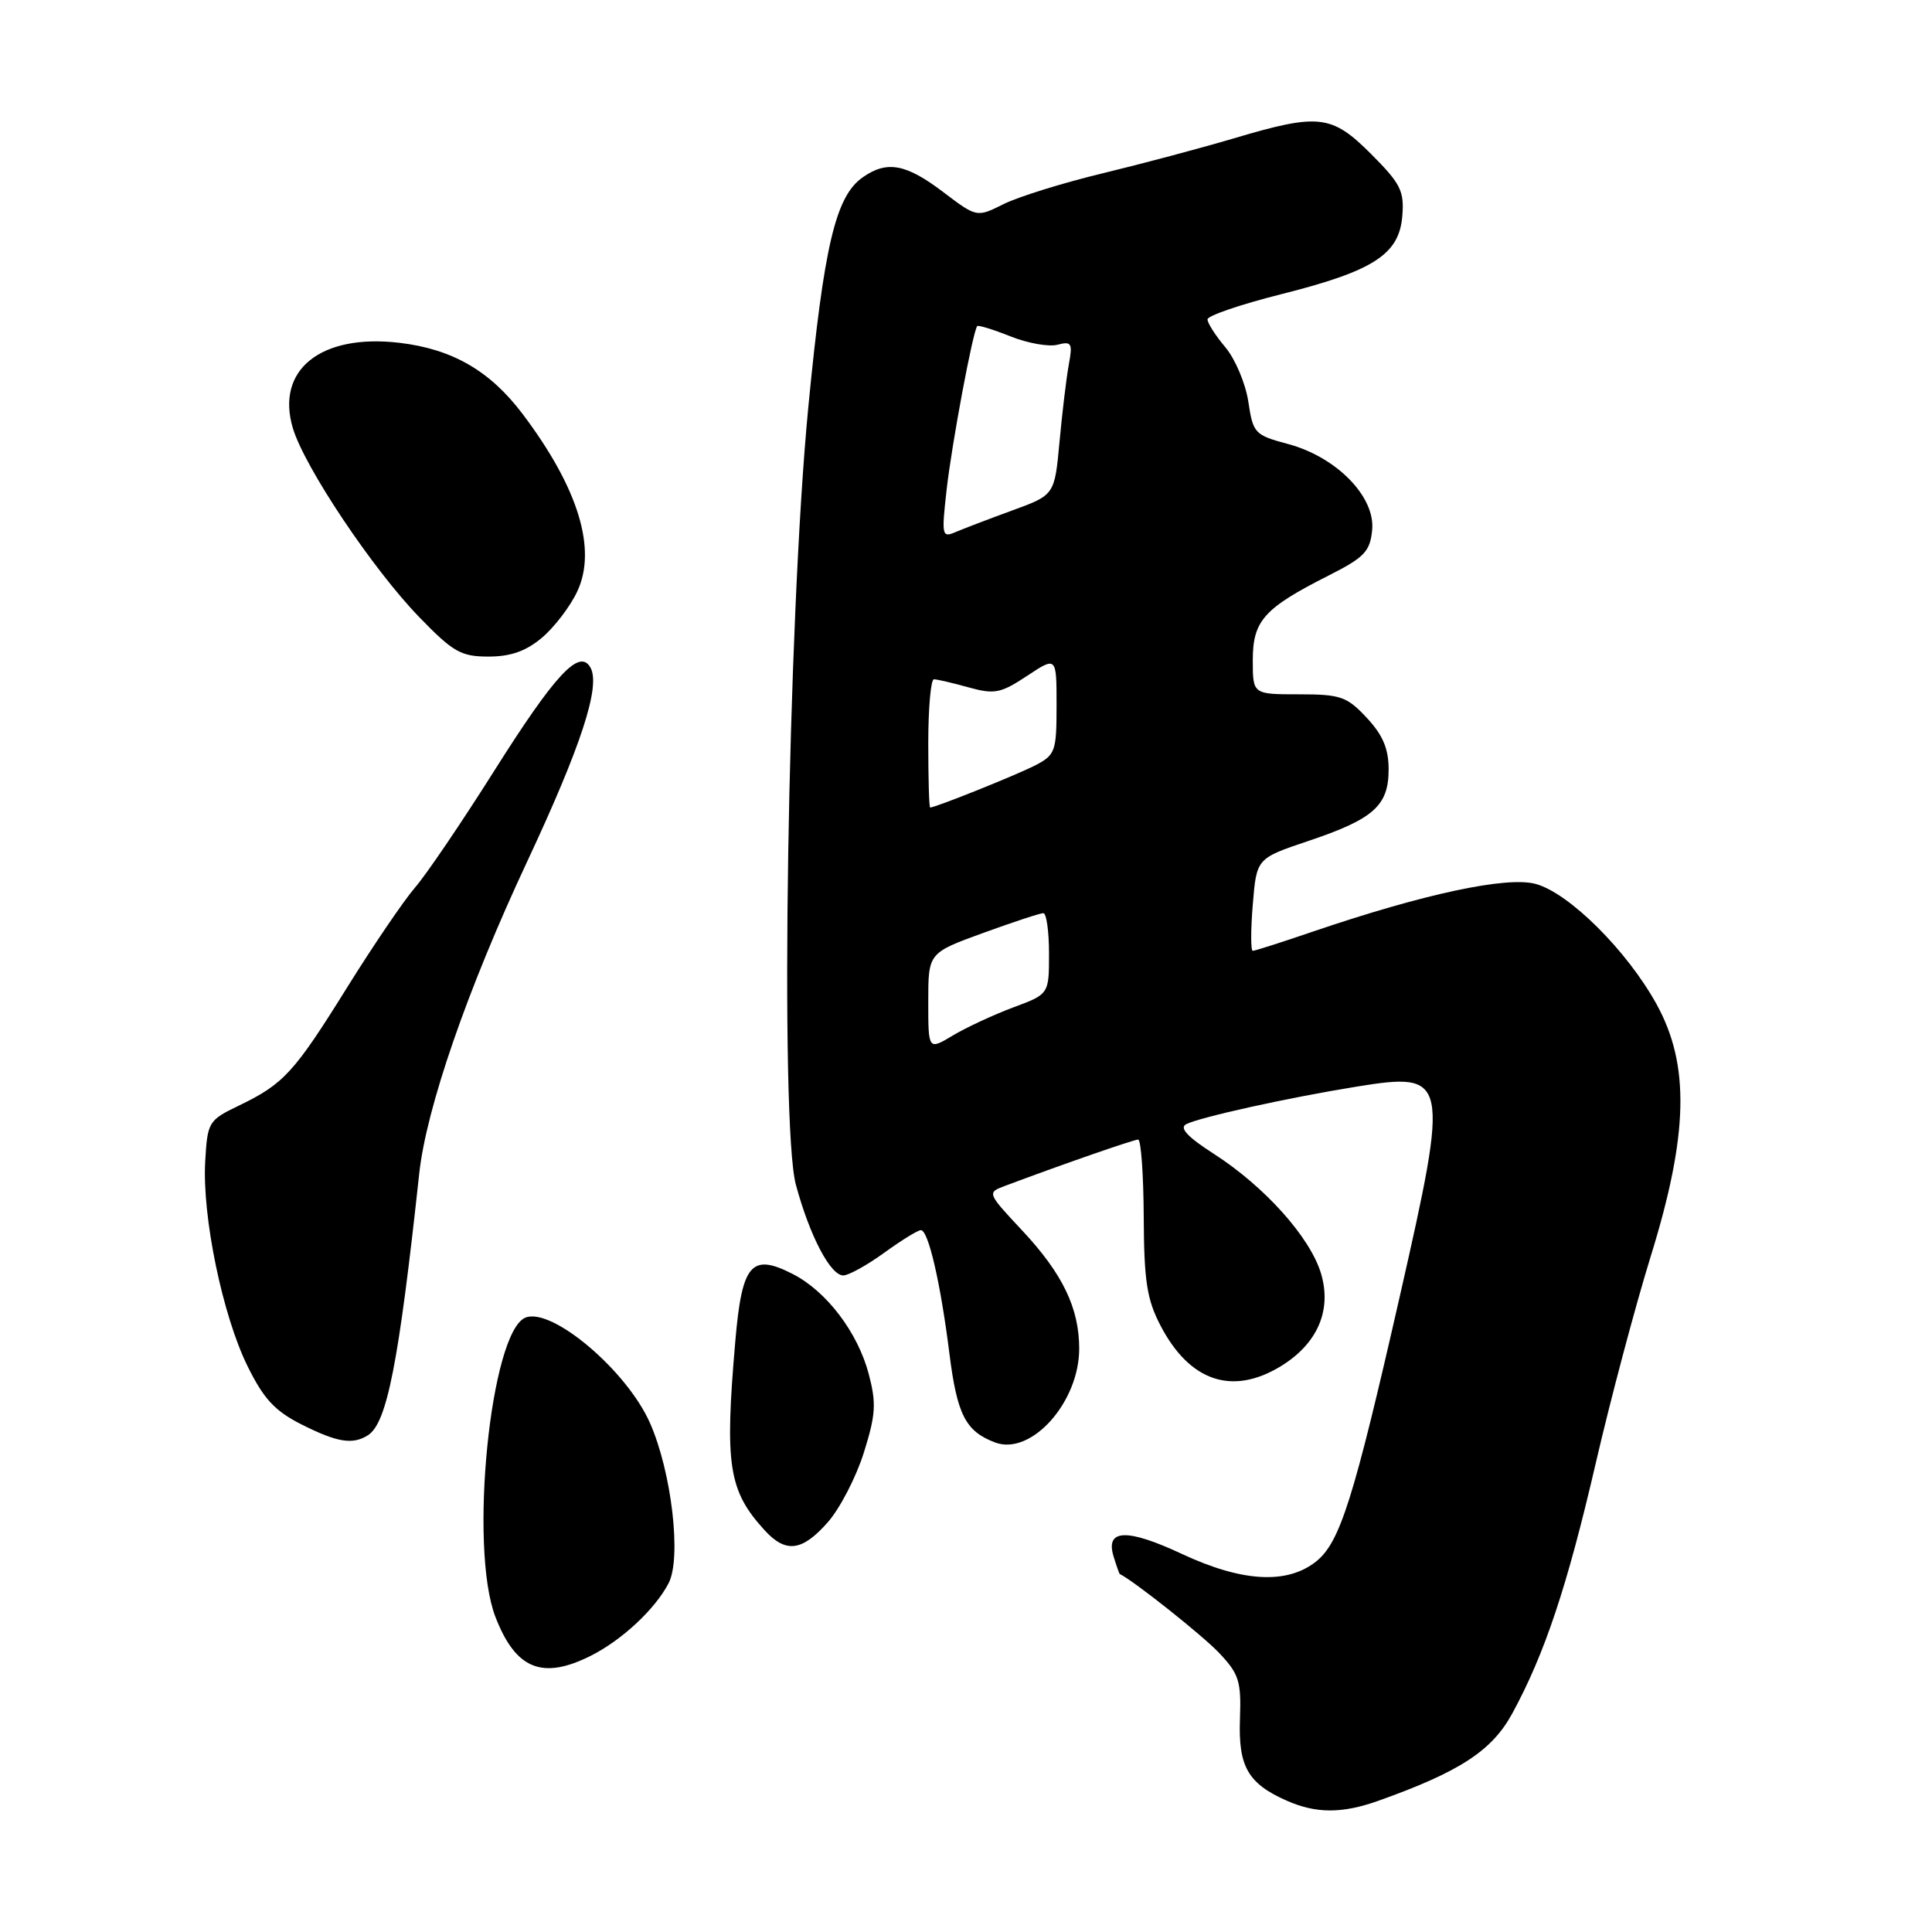 <?xml version="1.0" encoding="UTF-8" standalone="no"?>
<!DOCTYPE svg PUBLIC "-//W3C//DTD SVG 1.1//EN" "http://www.w3.org/Graphics/SVG/1.1/DTD/svg11.dtd" >
<svg xmlns="http://www.w3.org/2000/svg" xmlns:xlink="http://www.w3.org/1999/xlink" version="1.1" viewBox="0 0 256 256">
 <g >
 <path fill="currentColor"
d=" M 182.62 238.62 C 193.41 234.78 197.69 231.99 200.38 227.05 C 204.68 219.15 207.66 210.22 211.44 193.90 C 213.40 185.43 216.68 173.10 218.72 166.50 C 223.73 150.34 223.94 141.11 219.50 133.06 C 215.60 125.98 207.94 118.35 203.50 117.13 C 199.69 116.08 188.69 118.43 174.00 123.43 C 169.88 124.84 166.28 125.99 166.00 125.99 C 165.72 126.00 165.72 123.24 166.00 119.87 C 166.50 113.74 166.50 113.74 173.34 111.44 C 182.02 108.53 184.00 106.76 184.00 101.95 C 184.00 99.20 183.23 97.39 181.10 95.11 C 178.47 92.29 177.63 92.00 172.10 92.00 C 166.00 92.00 166.00 92.00 166.00 87.49 C 166.00 82.25 167.47 80.60 176.01 76.28 C 180.80 73.86 181.54 73.08 181.82 70.22 C 182.24 65.81 177.09 60.55 170.66 58.83 C 166.25 57.65 166.04 57.42 165.41 53.23 C 165.05 50.83 163.68 47.59 162.38 46.03 C 161.07 44.48 160.00 42.81 160.00 42.32 C 160.00 41.84 164.35 40.35 169.66 39.01 C 181.97 35.92 185.39 33.73 185.81 28.65 C 186.09 25.32 185.60 24.34 181.70 20.43 C 176.44 15.17 174.78 14.98 163.43 18.35 C 159.07 19.64 151.22 21.73 146.00 22.99 C 140.78 24.25 134.91 26.08 132.97 27.05 C 129.43 28.82 129.43 28.82 124.97 25.44 C 120.04 21.70 117.52 21.24 114.31 23.50 C 110.72 26.01 109.17 32.60 107.10 54.00 C 104.36 82.48 103.30 148.99 105.46 156.99 C 107.29 163.76 110.03 169.00 111.74 169.00 C 112.44 169.00 114.88 167.65 117.16 166.00 C 119.44 164.35 121.62 163.00 122.02 163.00 C 123.01 163.00 124.62 169.96 125.79 179.26 C 126.82 187.47 127.93 189.64 131.84 191.13 C 136.61 192.94 142.99 185.84 143.00 178.72 C 143.00 173.33 140.81 168.78 135.44 163.04 C 130.80 158.08 130.78 158.03 133.13 157.15 C 140.36 154.43 150.21 151.00 150.81 151.00 C 151.19 151.00 151.52 155.61 151.55 161.25 C 151.59 169.78 151.97 172.20 153.79 175.68 C 157.64 183.05 163.28 184.95 169.70 181.04 C 174.57 178.07 176.50 173.62 175.04 168.74 C 173.60 163.94 167.57 157.22 160.84 152.89 C 157.39 150.68 156.24 149.46 157.16 148.97 C 158.92 148.05 170.63 145.46 179.78 143.98 C 191.94 142.02 192.08 142.71 185.50 171.68 C 179.35 198.71 177.55 204.42 174.36 206.93 C 170.50 209.97 164.56 209.62 156.60 205.90 C 149.31 202.49 146.43 202.60 147.56 206.25 C 147.94 207.49 148.31 208.53 148.37 208.56 C 150.25 209.48 159.30 216.67 161.50 218.98 C 164.18 221.80 164.48 222.74 164.30 227.79 C 164.07 234.08 165.36 236.33 170.50 238.60 C 174.40 240.32 177.84 240.32 182.62 238.62 Z  M 78.30 219.39 C 82.42 217.31 86.80 213.23 88.59 209.79 C 90.33 206.47 89.00 195.05 86.12 188.54 C 83.05 181.61 73.17 173.23 69.65 174.58 C 65.00 176.37 62.10 205.02 65.64 214.23 C 68.32 221.19 71.86 222.63 78.30 219.39 Z  M 109.70 201.69 C 111.30 199.87 113.44 195.73 114.46 192.49 C 116.04 187.45 116.14 185.96 115.11 182.05 C 113.64 176.52 109.51 171.09 105.02 168.80 C 99.55 166.01 98.31 167.47 97.43 177.74 C 96.01 194.18 96.53 197.51 101.30 202.75 C 104.12 205.85 106.29 205.57 109.70 201.69 Z  M 48.75 190.18 C 51.28 188.57 52.83 180.67 55.55 155.50 C 56.49 146.82 61.94 131.07 69.83 114.21 C 77.02 98.84 79.61 90.91 78.24 88.46 C 76.79 85.87 73.57 89.32 65.41 102.26 C 61.16 108.99 56.47 115.91 54.98 117.62 C 53.50 119.34 49.45 125.29 45.99 130.85 C 38.97 142.13 37.60 143.63 31.65 146.50 C 27.62 148.44 27.49 148.66 27.19 153.91 C 26.78 161.20 29.48 174.27 32.79 181.00 C 34.94 185.37 36.42 186.96 39.96 188.75 C 44.69 191.13 46.72 191.46 48.75 190.18 Z  M 71.80 84.51 C 73.43 83.14 75.53 80.40 76.47 78.41 C 79.14 72.80 76.64 64.66 69.26 54.87 C 64.93 49.13 59.94 46.25 52.90 45.42 C 42.49 44.20 36.49 49.02 38.81 56.75 C 40.36 61.91 49.38 75.40 55.53 81.75 C 60.04 86.41 61.08 87.00 64.73 87.00 C 67.66 87.00 69.70 86.28 71.80 84.51 Z  M 123.00 132.72 C 123.00 126.27 123.00 126.27 130.25 123.63 C 134.24 122.18 137.84 120.99 138.25 121.00 C 138.66 121.00 139.00 123.41 139.00 126.36 C 139.00 131.73 139.00 131.73 134.25 133.49 C 131.64 134.47 128.04 136.14 126.25 137.21 C 123.00 139.16 123.00 139.16 123.00 132.72 Z  M 123.00 98.50 C 123.00 93.83 123.34 90.00 123.75 90.01 C 124.16 90.01 126.23 90.49 128.34 91.08 C 131.78 92.03 132.59 91.87 136.09 89.56 C 140.00 86.97 140.00 86.97 140.00 93.46 C 140.00 99.58 139.84 100.03 137.16 101.42 C 134.70 102.69 123.96 107.00 123.25 107.00 C 123.11 107.00 123.00 103.17 123.00 98.50 Z  M 125.43 64.91 C 126.11 58.84 128.92 43.83 129.49 43.21 C 129.63 43.05 131.61 43.66 133.89 44.57 C 136.16 45.48 138.97 45.98 140.12 45.68 C 141.99 45.19 142.15 45.46 141.62 48.32 C 141.30 50.07 140.75 54.67 140.39 58.55 C 139.74 65.59 139.74 65.59 134.12 67.64 C 131.03 68.77 127.65 70.06 126.60 70.51 C 124.81 71.28 124.75 70.96 125.43 64.91 Z "/>
</g>
</svg>